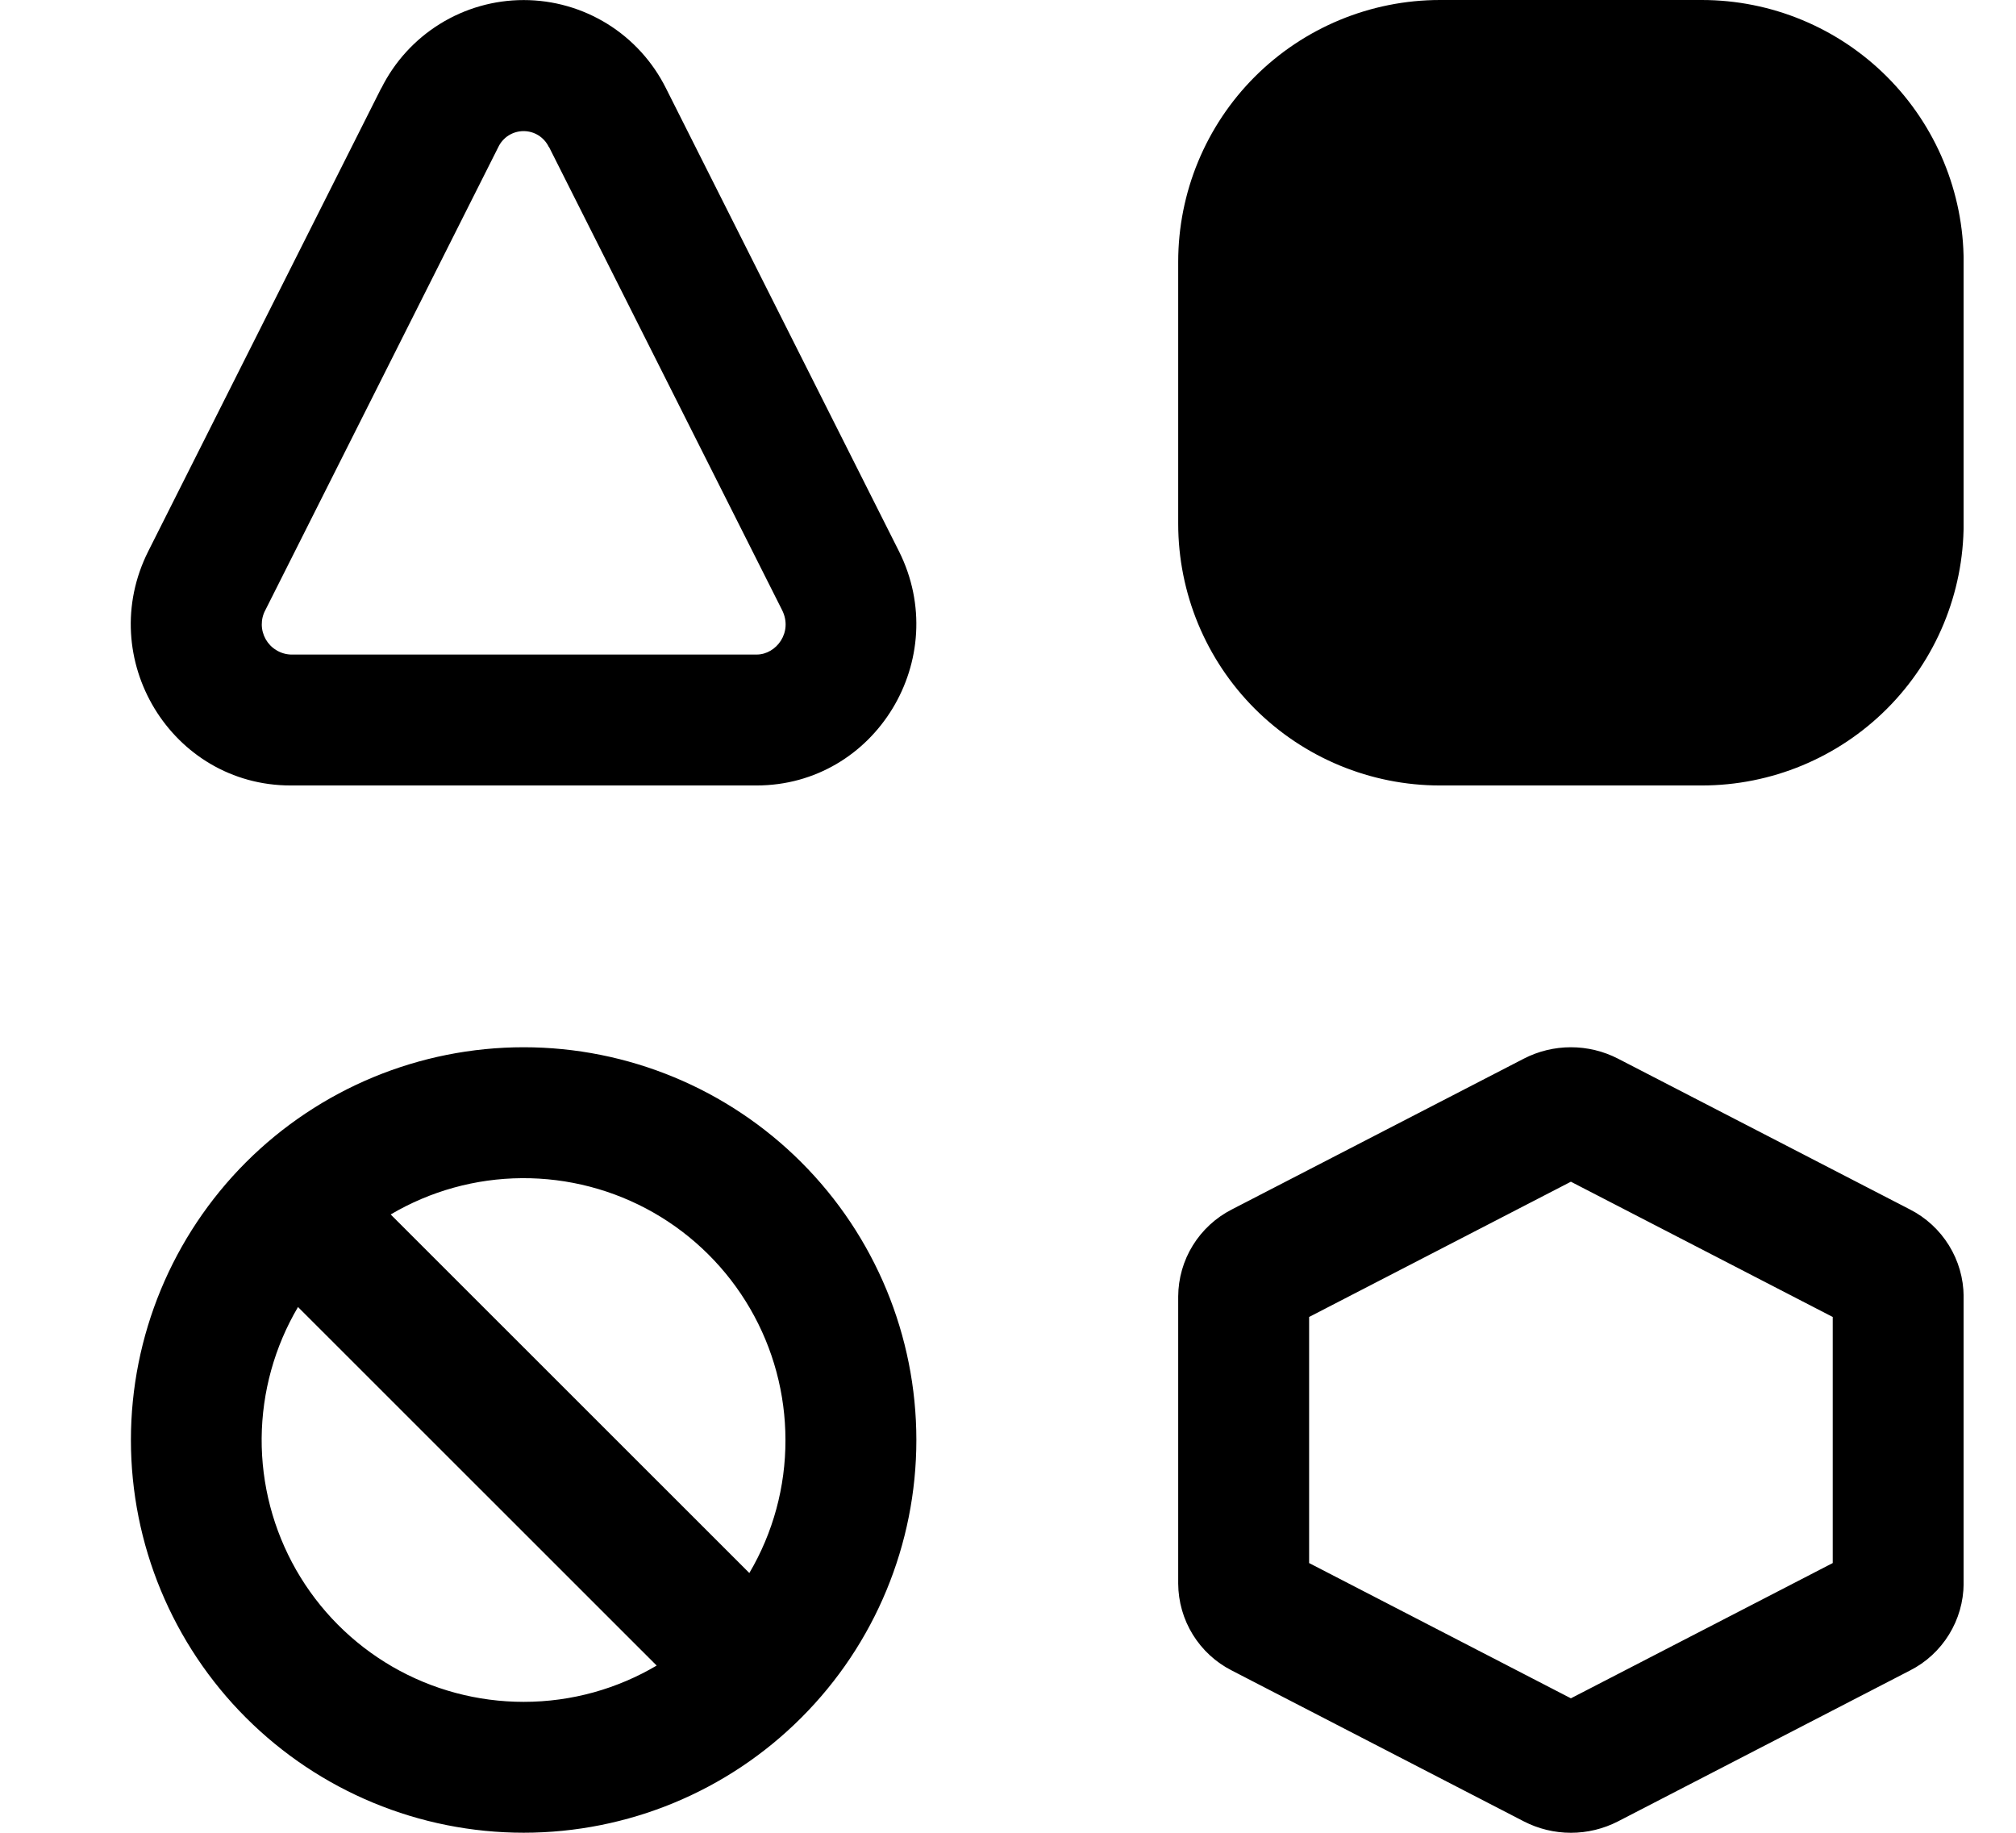 <svg width="33" height="30" viewBox="0 0 33 30" fill="none" xmlns="http://www.w3.org/2000/svg">
<g clip-path="url(#clip0_185_2304)">
<path d="M19.286 4.286C19.286 3.149 19.737 2.059 20.541 1.255C21.345 0.452 22.435 0 23.571 0H27.857C28.994 0 30.084 0.452 30.887 1.255C31.691 2.059 32.143 3.149 32.143 4.286V8.571C32.143 9.708 31.691 10.798 30.887 11.602C30.084 12.405 28.994 12.857 27.857 12.857H23.571C22.435 12.857 21.345 12.405 20.541 11.602C19.737 10.798 19.286 9.708 19.286 8.571V4.286ZM6.242 1.444C6.458 1.011 6.79 0.646 7.202 0.391C7.613 0.136 8.088 0.001 8.572 0.001C9.056 0.001 9.53 0.136 9.942 0.391C10.353 0.646 10.685 1.011 10.901 1.444L14.715 9.023C15.594 10.778 14.332 12.857 12.382 12.857H4.758C2.808 12.857 1.543 10.778 2.428 9.021L6.24 1.444H6.242ZM8.985 2.409C8.948 2.33 8.889 2.264 8.816 2.217C8.743 2.171 8.658 2.146 8.571 2.146C8.484 2.146 8.399 2.171 8.325 2.217C8.252 2.264 8.193 2.33 8.156 2.409L4.344 9.986C4.304 10.059 4.284 10.142 4.285 10.226C4.286 10.31 4.309 10.392 4.35 10.465C4.392 10.538 4.451 10.599 4.523 10.642C4.594 10.686 4.676 10.711 4.76 10.714H12.386C12.707 10.714 12.984 10.348 12.802 9.986L8.987 2.406L8.985 2.409ZM15 23.571C15 25.276 14.323 26.911 13.117 28.116C11.912 29.322 10.277 29.999 8.572 29.999C6.867 29.999 5.232 29.322 4.026 28.116C2.821 26.911 2.143 25.276 2.143 23.571C2.143 21.866 2.821 20.231 4.026 19.025C5.232 17.82 6.867 17.142 8.572 17.142C10.277 17.142 11.912 17.82 13.117 19.025C14.323 20.231 15 21.866 15 23.571ZM12.857 23.571C12.857 22.815 12.658 22.073 12.278 21.419C11.899 20.766 11.354 20.224 10.698 19.849C10.041 19.474 9.298 19.28 8.542 19.285C7.786 19.29 7.046 19.495 6.395 19.879L12.266 25.748C12.655 25.089 12.859 24.337 12.857 23.571ZM8.572 27.857C9.365 27.857 10.11 27.64 10.749 27.263L4.878 21.394C4.494 22.045 4.289 22.786 4.283 23.542C4.278 24.298 4.473 25.041 4.848 25.698C5.223 26.354 5.765 26.899 6.419 27.279C7.073 27.658 7.816 27.857 8.572 27.857ZM24.943 17.329C25.181 17.206 25.446 17.142 25.714 17.142C25.983 17.142 26.247 17.206 26.486 17.329L31.264 19.797C31.527 19.931 31.748 20.135 31.903 20.386C32.058 20.637 32.141 20.925 32.143 21.22V25.922C32.141 26.217 32.058 26.505 31.903 26.756C31.748 27.007 31.527 27.211 31.264 27.344L26.486 29.813C26.247 29.936 25.983 30 25.714 30C25.446 30 25.181 29.936 24.943 29.813L20.164 27.344C19.901 27.211 19.68 27.007 19.525 26.756C19.37 26.505 19.288 26.217 19.286 25.922V21.22C19.288 20.925 19.37 20.637 19.525 20.386C19.68 20.135 19.901 19.931 20.164 19.797L24.943 17.329ZM21.429 21.557V25.585L25.714 27.799L30 25.585V21.557L25.714 19.343L21.429 21.557Z" fill="black"/>
</g>
<defs>
<clipPath id="clip0_185_2304">
<rect width="32.142" height="30" fill="white"/>
</clipPath>
</defs>
</svg>
